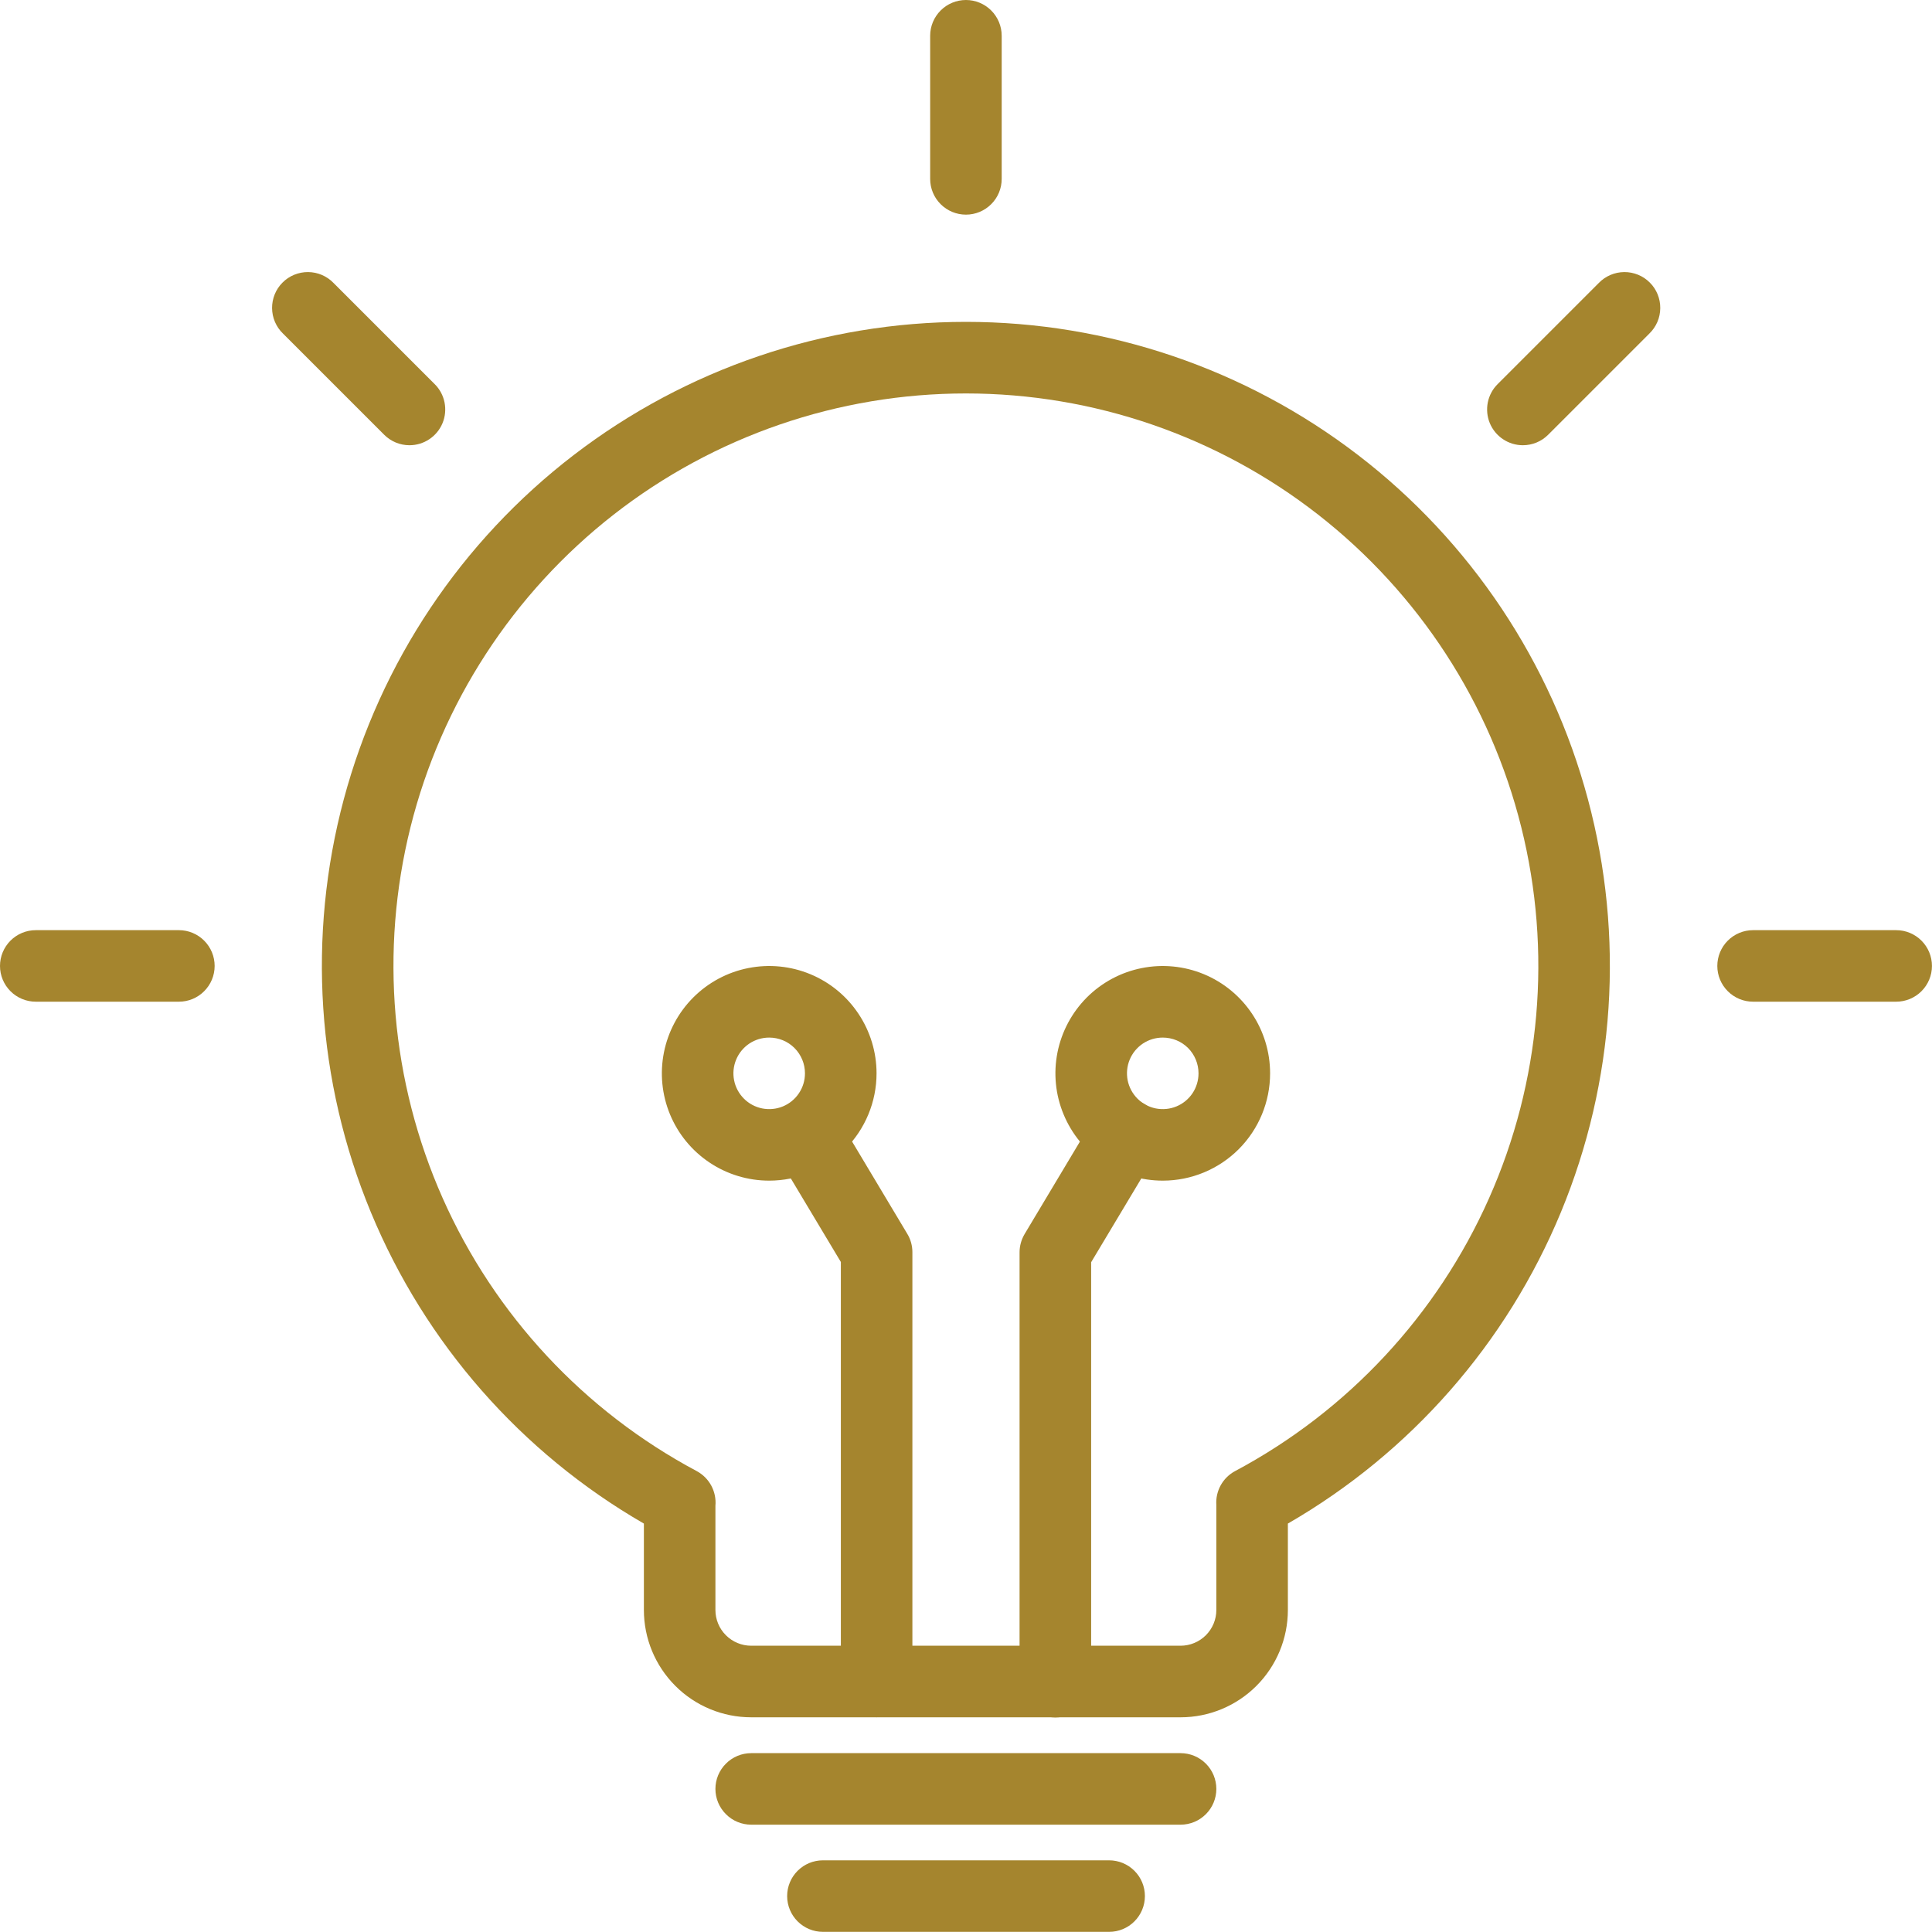 <svg width="40px" height="40px" viewBox="0 0 40 40" fill="none" xmlns="http://www.w3.org/2000/svg" transform="rotate(0) scale(1, 1)">
<g clip-path="url(#clip0_1592_96)">
<path d="M22.963 39.997H17.038C16.841 39.997 16.653 39.919 16.514 39.78C16.375 39.641 16.297 39.453 16.297 39.256C16.297 39.06 16.375 38.871 16.514 38.733C16.653 38.594 16.841 38.516 17.038 38.516H22.963C23.16 38.516 23.348 38.594 23.487 38.733C23.626 38.871 23.704 39.06 23.704 39.256C23.704 39.453 23.626 39.641 23.487 39.78C23.348 39.919 23.16 39.997 22.963 39.997Z" fill="#a5852e"/>
<path d="M24.442 37.778H15.553C15.357 37.778 15.168 37.7 15.03 37.561C14.89 37.422 14.812 37.234 14.812 37.038C14.812 36.841 14.89 36.653 15.03 36.514C15.168 36.375 15.357 36.297 15.553 36.297H24.442C24.639 36.297 24.827 36.375 24.966 36.514C25.105 36.653 25.183 36.841 25.183 37.038C25.183 37.234 25.105 37.422 24.966 37.561C24.827 37.7 24.639 37.778 24.442 37.778Z" fill="#a5852e"/>
<path d="M19.999 4.444C19.802 4.444 19.614 4.366 19.475 4.227C19.336 4.089 19.258 3.9 19.258 3.704V0.741C19.258 0.544 19.336 0.356 19.475 0.217C19.614 0.078 19.802 0 19.999 0C20.195 0 20.383 0.078 20.522 0.217C20.661 0.356 20.739 0.544 20.739 0.741V3.704C20.739 3.9 20.661 4.089 20.522 4.227C20.383 4.366 20.195 4.444 19.999 4.444Z" fill="#a5852e"/>
<path d="M8.477 9.218C8.281 9.218 8.093 9.14 7.954 9.001L5.859 6.906C5.788 6.838 5.732 6.756 5.693 6.666C5.654 6.576 5.634 6.478 5.633 6.38C5.632 6.282 5.651 6.184 5.688 6.093C5.725 6.002 5.78 5.919 5.85 5.85C5.919 5.78 6.002 5.725 6.093 5.688C6.184 5.651 6.282 5.632 6.38 5.633C6.478 5.634 6.576 5.654 6.666 5.693C6.756 5.732 6.838 5.788 6.906 5.859L9.001 7.954C9.105 8.057 9.175 8.189 9.204 8.333C9.232 8.477 9.218 8.626 9.162 8.761C9.106 8.896 9.011 9.012 8.889 9.093C8.767 9.175 8.624 9.218 8.477 9.218Z" fill="#a5852e"/>
<path d="M3.704 20.739H0.741C0.544 20.739 0.356 20.661 0.217 20.522C0.078 20.383 0 20.195 0 19.999C0 19.802 0.078 19.614 0.217 19.475C0.356 19.336 0.544 19.258 0.741 19.258H3.704C3.9 19.258 4.089 19.336 4.227 19.475C4.366 19.614 4.444 19.802 4.444 19.999C4.444 20.195 4.366 20.383 4.227 20.522C4.089 20.661 3.9 20.739 3.704 20.739Z" fill="#a5852e"/>
<path d="M31.53 9.218C31.383 9.218 31.24 9.175 31.118 9.093C30.996 9.012 30.901 8.896 30.845 8.761C30.789 8.626 30.775 8.477 30.803 8.333C30.832 8.189 30.902 8.057 31.006 7.954L33.101 5.859C33.169 5.788 33.251 5.732 33.341 5.693C33.432 5.654 33.529 5.634 33.627 5.633C33.725 5.632 33.823 5.651 33.914 5.688C34.005 5.725 34.088 5.78 34.157 5.85C34.227 5.919 34.282 6.002 34.319 6.093C34.356 6.184 34.375 6.282 34.374 6.38C34.373 6.478 34.353 6.576 34.314 6.666C34.275 6.756 34.219 6.838 34.148 6.906L32.053 9.001C31.915 9.14 31.726 9.218 31.53 9.218Z" fill="#a5852e"/>
<path d="M39.258 20.739H36.295C36.099 20.739 35.911 20.661 35.772 20.522C35.633 20.383 35.555 20.195 35.555 19.999C35.555 19.802 35.633 19.614 35.772 19.475C35.911 19.336 36.099 19.258 36.295 19.258H39.258C39.455 19.258 39.643 19.336 39.782 19.475C39.921 19.614 39.999 19.802 39.999 19.999C39.999 20.195 39.921 20.383 39.782 20.522C39.643 20.661 39.455 20.739 39.258 20.739Z" fill="#a5852e"/>
<path d="M24.074 24.444C23.634 24.444 23.205 24.314 22.839 24.07C22.474 23.826 22.189 23.479 22.021 23.073C21.852 22.667 21.808 22.22 21.894 21.789C21.98 21.358 22.192 20.962 22.502 20.651C22.813 20.34 23.209 20.128 23.64 20.043C24.071 19.957 24.518 20.001 24.924 20.169C25.33 20.337 25.677 20.622 25.922 20.988C26.166 21.353 26.296 21.783 26.296 22.222C26.296 22.812 26.062 23.377 25.645 23.794C25.228 24.21 24.663 24.444 24.074 24.444ZM24.074 21.482C23.927 21.482 23.784 21.525 23.662 21.606C23.54 21.688 23.445 21.803 23.389 21.939C23.333 22.074 23.319 22.223 23.347 22.367C23.376 22.51 23.446 22.642 23.55 22.746C23.654 22.85 23.786 22.92 23.929 22.949C24.073 22.977 24.222 22.963 24.357 22.907C24.493 22.851 24.608 22.756 24.69 22.634C24.771 22.512 24.814 22.369 24.814 22.222C24.814 22.026 24.736 21.837 24.598 21.698C24.459 21.559 24.27 21.482 24.074 21.482Z" fill="#a5852e"/>
<path d="M15.925 24.444C15.486 24.444 15.056 24.314 14.691 24.07C14.325 23.826 14.04 23.479 13.872 23.073C13.704 22.667 13.66 22.22 13.746 21.789C13.832 21.358 14.043 20.962 14.354 20.651C14.665 20.34 15.061 20.128 15.492 20.043C15.923 19.957 16.37 20.001 16.776 20.169C17.182 20.337 17.529 20.622 17.773 20.988C18.017 21.353 18.148 21.783 18.148 22.222C18.148 22.812 17.913 23.377 17.497 23.794C17.08 24.21 16.515 24.444 15.925 24.444ZM15.925 21.482C15.779 21.482 15.636 21.525 15.514 21.606C15.392 21.688 15.297 21.803 15.241 21.939C15.185 22.074 15.17 22.223 15.199 22.367C15.227 22.51 15.298 22.642 15.402 22.746C15.505 22.85 15.637 22.92 15.781 22.949C15.925 22.977 16.073 22.963 16.209 22.907C16.344 22.851 16.46 22.756 16.541 22.634C16.623 22.512 16.666 22.369 16.666 22.222C16.666 22.026 16.588 21.837 16.449 21.698C16.31 21.559 16.122 21.482 15.925 21.482Z" fill="#a5852e"/>
<path d="M21.85 35.558C21.654 35.558 21.465 35.48 21.326 35.341C21.187 35.202 21.109 35.014 21.109 34.817V25.928C21.109 25.794 21.146 25.663 21.215 25.547L22.673 23.11C22.723 23.027 22.789 22.954 22.867 22.896C22.945 22.838 23.034 22.796 23.129 22.772C23.223 22.749 23.321 22.744 23.417 22.758C23.514 22.772 23.606 22.805 23.69 22.855C23.773 22.905 23.846 22.971 23.904 23.049C23.962 23.128 24.004 23.216 24.028 23.311C24.052 23.405 24.056 23.503 24.042 23.6C24.028 23.696 23.995 23.788 23.945 23.872L22.591 26.133V34.817C22.591 35.014 22.513 35.202 22.374 35.341C22.235 35.48 22.047 35.558 21.85 35.558Z" fill="#a5852e"/>
<path d="M18.15 35.553C17.953 35.553 17.765 35.475 17.626 35.336C17.487 35.197 17.409 35.009 17.409 34.812V26.128L16.055 23.867C15.961 23.699 15.936 23.501 15.986 23.314C16.036 23.128 16.157 22.969 16.322 22.87C16.488 22.771 16.685 22.741 16.873 22.786C17.06 22.83 17.223 22.946 17.327 23.109L18.785 25.546C18.854 25.66 18.89 25.791 18.89 25.924V34.812C18.89 35.009 18.812 35.197 18.673 35.336C18.535 35.475 18.346 35.553 18.15 35.553Z" fill="#a5852e"/>
<path d="M24.442 35.555H15.553C14.964 35.555 14.398 35.321 13.982 34.904C13.565 34.487 13.331 33.922 13.331 33.333V31.544C10.789 30.077 8.802 27.811 7.679 25.1C6.556 22.388 6.359 19.382 7.118 16.547C7.878 13.711 9.552 11.206 11.881 9.419C14.209 7.633 17.062 6.664 19.997 6.664C22.933 6.664 25.786 7.633 28.114 9.419C30.443 11.206 32.117 13.711 32.876 16.547C33.636 19.382 33.439 22.388 32.316 25.1C31.193 27.811 29.206 30.077 26.664 31.544V33.333C26.664 33.922 26.43 34.487 26.013 34.904C25.596 35.321 25.031 35.555 24.442 35.555ZM14.812 31.176V33.333C14.812 33.529 14.89 33.717 15.029 33.856C15.168 33.995 15.357 34.073 15.553 34.073H24.442C24.638 34.073 24.827 33.995 24.966 33.856C25.105 33.717 25.183 33.529 25.183 33.333V31.159C25.173 31.017 25.205 30.875 25.274 30.75C25.343 30.626 25.446 30.524 25.572 30.457C27.904 29.214 29.755 27.226 30.828 24.811C31.902 22.395 32.137 19.69 31.496 17.125C30.856 14.56 29.376 12.284 27.292 10.656C25.209 9.029 22.641 8.146 19.998 8.146C17.354 8.146 14.787 9.029 12.703 10.656C10.62 12.284 9.14 14.56 8.499 17.125C7.859 19.69 8.094 22.395 9.167 24.811C10.241 27.226 12.091 29.214 14.424 30.457C14.552 30.526 14.657 30.63 14.726 30.758C14.795 30.886 14.825 31.032 14.812 31.176Z" fill="#a5852e"/>
</g>
<defs>
<clipPath id="clip0_1592_96">
<rect width="40" height="40" fill="#ffffff"/>
</clipPath>
</defs>
</svg>